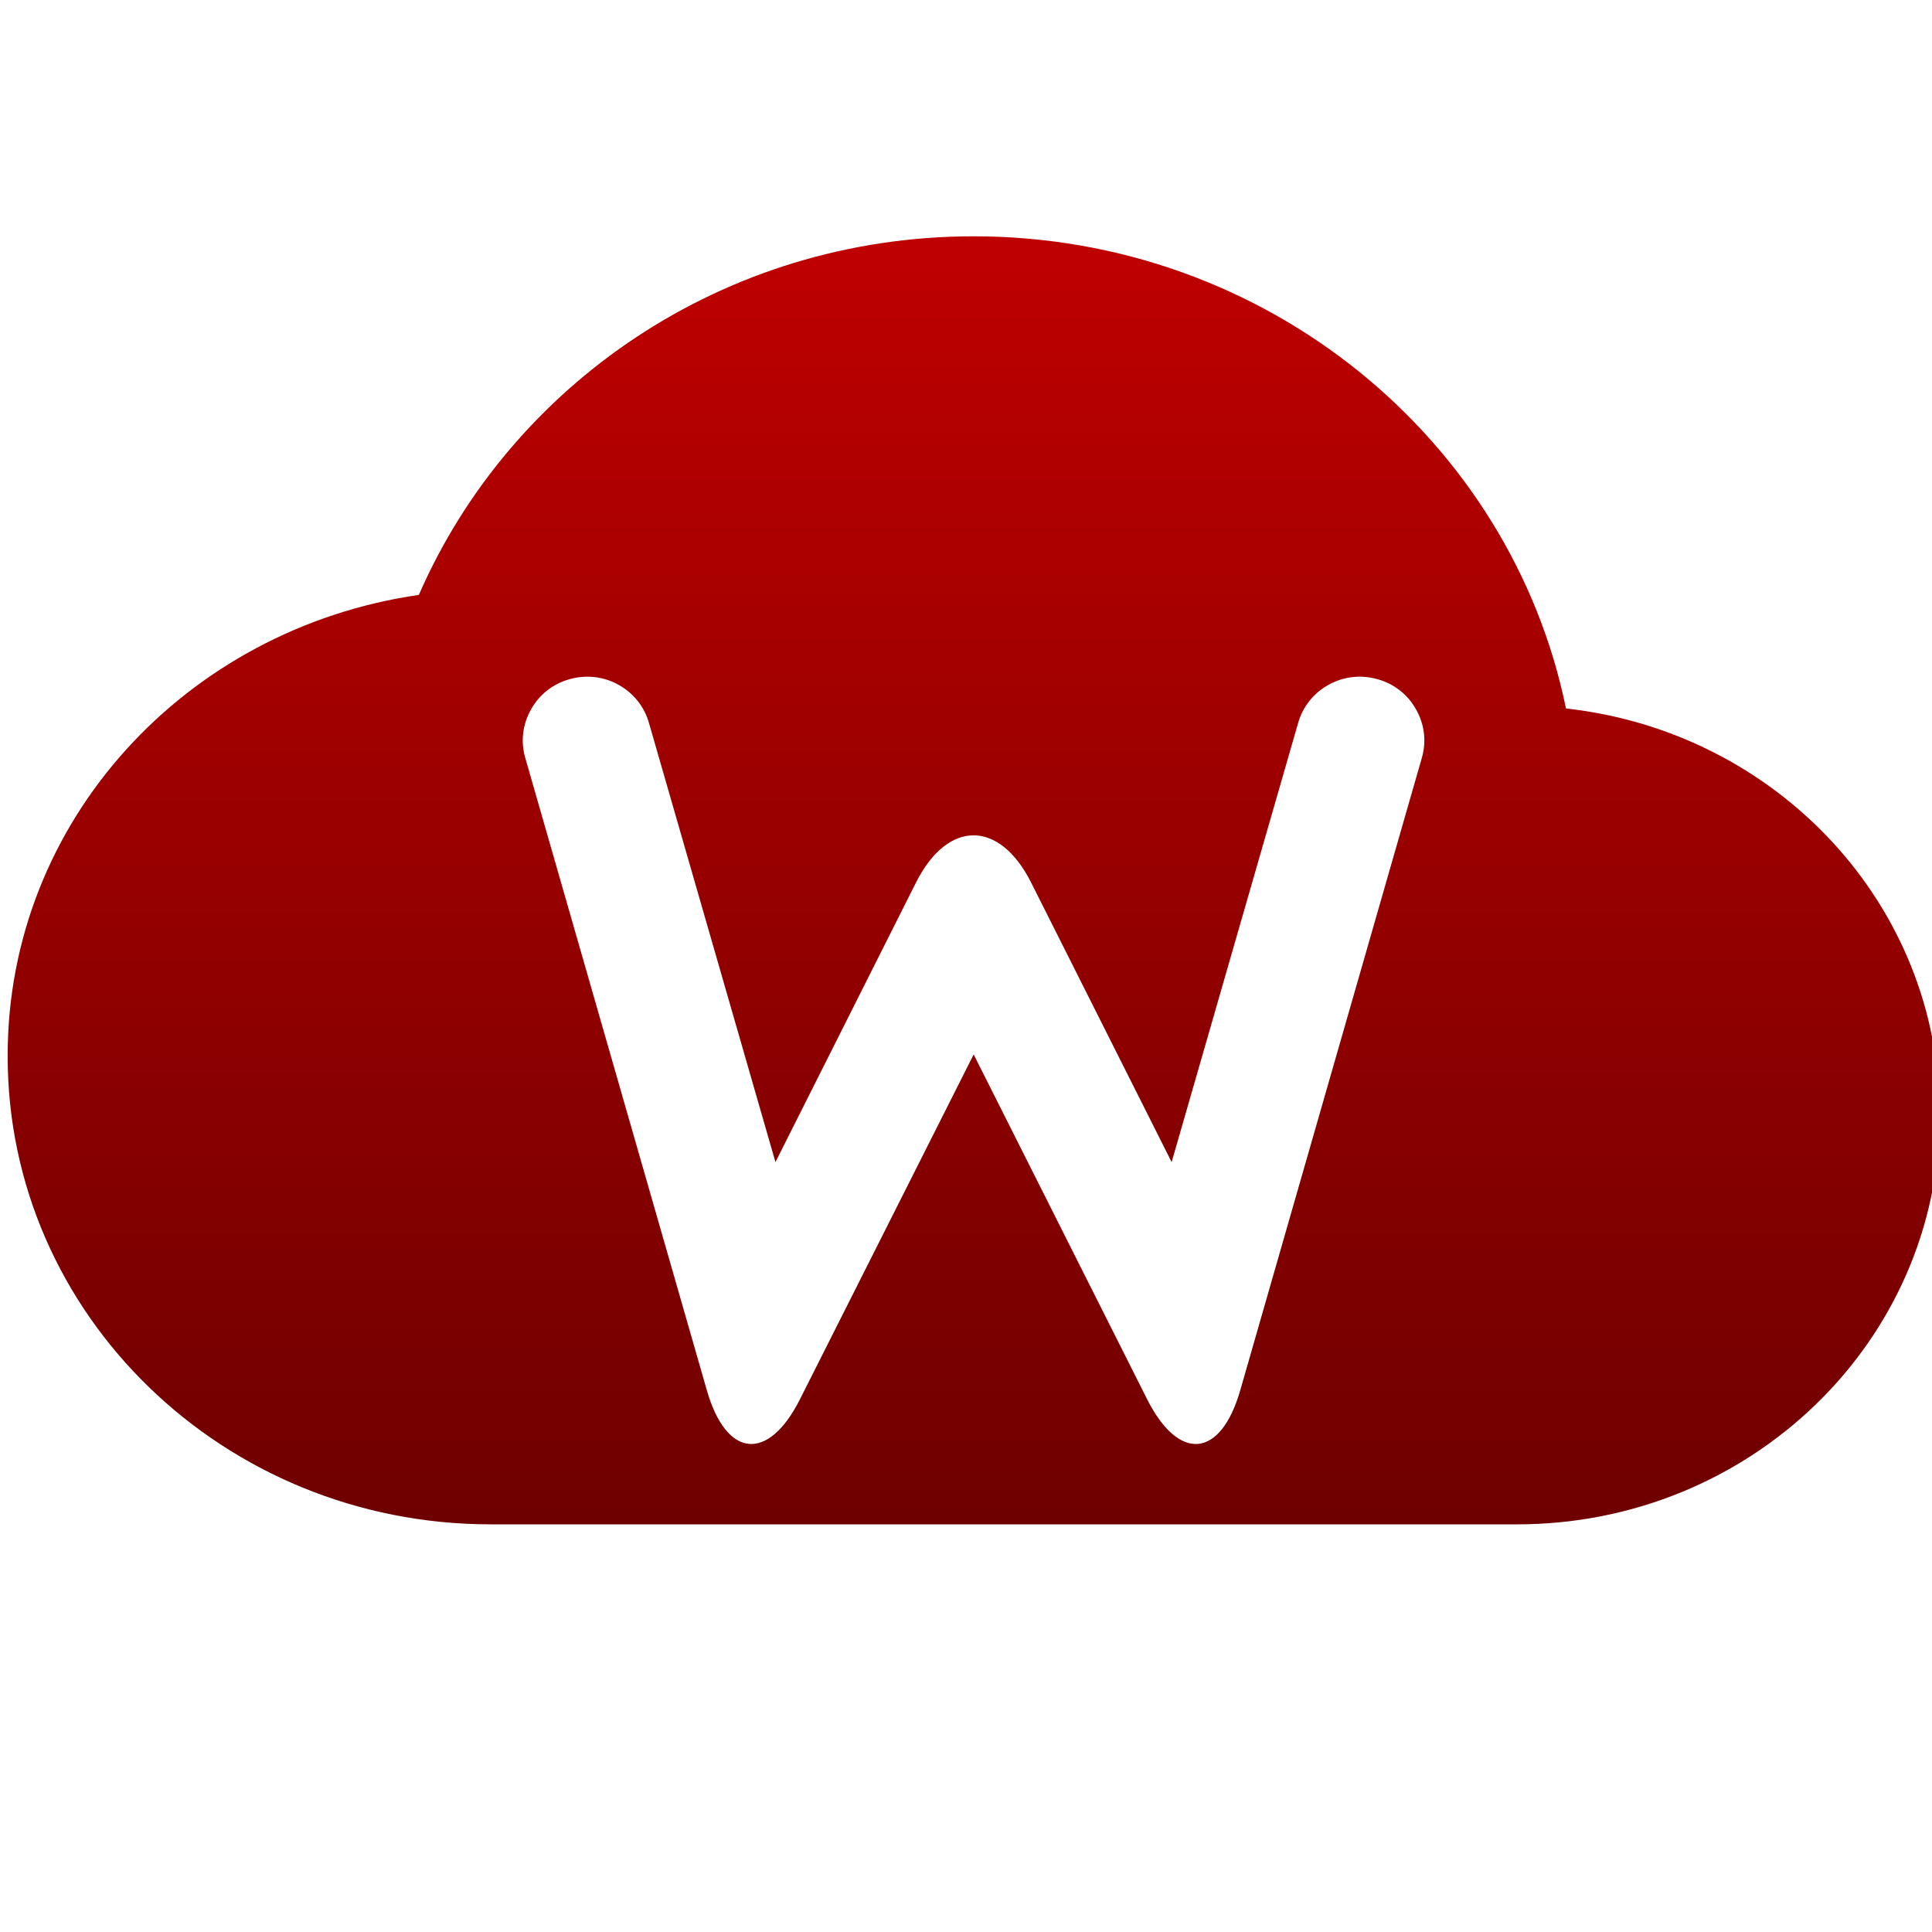 <svg xmlns="http://www.w3.org/2000/svg" xmlns:xlink="http://www.w3.org/1999/xlink" width="64" height="64" viewBox="0 0 64 64" version="1.1"><defs><linearGradient id="linear0" gradientUnits="userSpaceOnUse" x1="0" y1="0" x2="0" y2="1" gradientTransform="matrix(64,0,0,42.668,0.254,7.828)"><stop offset="0" style="stop-color:#bf0000;stop-opacity:1;"/><stop offset="1" style="stop-color:#6e0000;stop-opacity:1;"/></linearGradient></defs><g id="surface1"><path style=" stroke:none;fill-rule:evenodd;fill:url(#linear0);" d="M 32.254 7.828 C 23.969 7.828 16.91 12.746 13.875 19.707 C 6.164 20.82 0.246 27.195 0.254 34.98 C 0.246 43.551 7.41 50.496 16.254 50.496 L 50.254 50.496 C 57.984 50.496 64.254 44.422 64.254 36.922 C 64.254 29.953 58.848 24.238 51.875 23.469 C 50.055 14.57 41.957 7.828 32.254 7.828 Z M 43 23.957 C 43.152 23.41 43.52 22.953 44.012 22.684 C 44.508 22.406 45.094 22.344 45.633 22.5 C 46.18 22.648 46.645 23.016 46.91 23.504 C 47.191 23.996 47.258 24.574 47.098 25.113 L 41.086 46.051 C 40.438 48.309 39.051 48.441 37.996 46.344 L 32.254 34.93 L 26.504 46.344 C 25.449 48.441 24.062 48.309 23.414 46.051 L 17.402 25.113 C 17.242 24.574 17.309 23.996 17.59 23.504 C 17.855 23.016 18.32 22.648 18.867 22.5 C 19.406 22.344 19.992 22.406 20.488 22.684 C 20.98 22.953 21.348 23.41 21.5 23.957 L 25.688 38.496 L 30.34 29.242 C 31.391 27.148 33.109 27.148 34.16 29.242 L 38.812 38.496 Z M 43 23.957 "/></g></svg>

